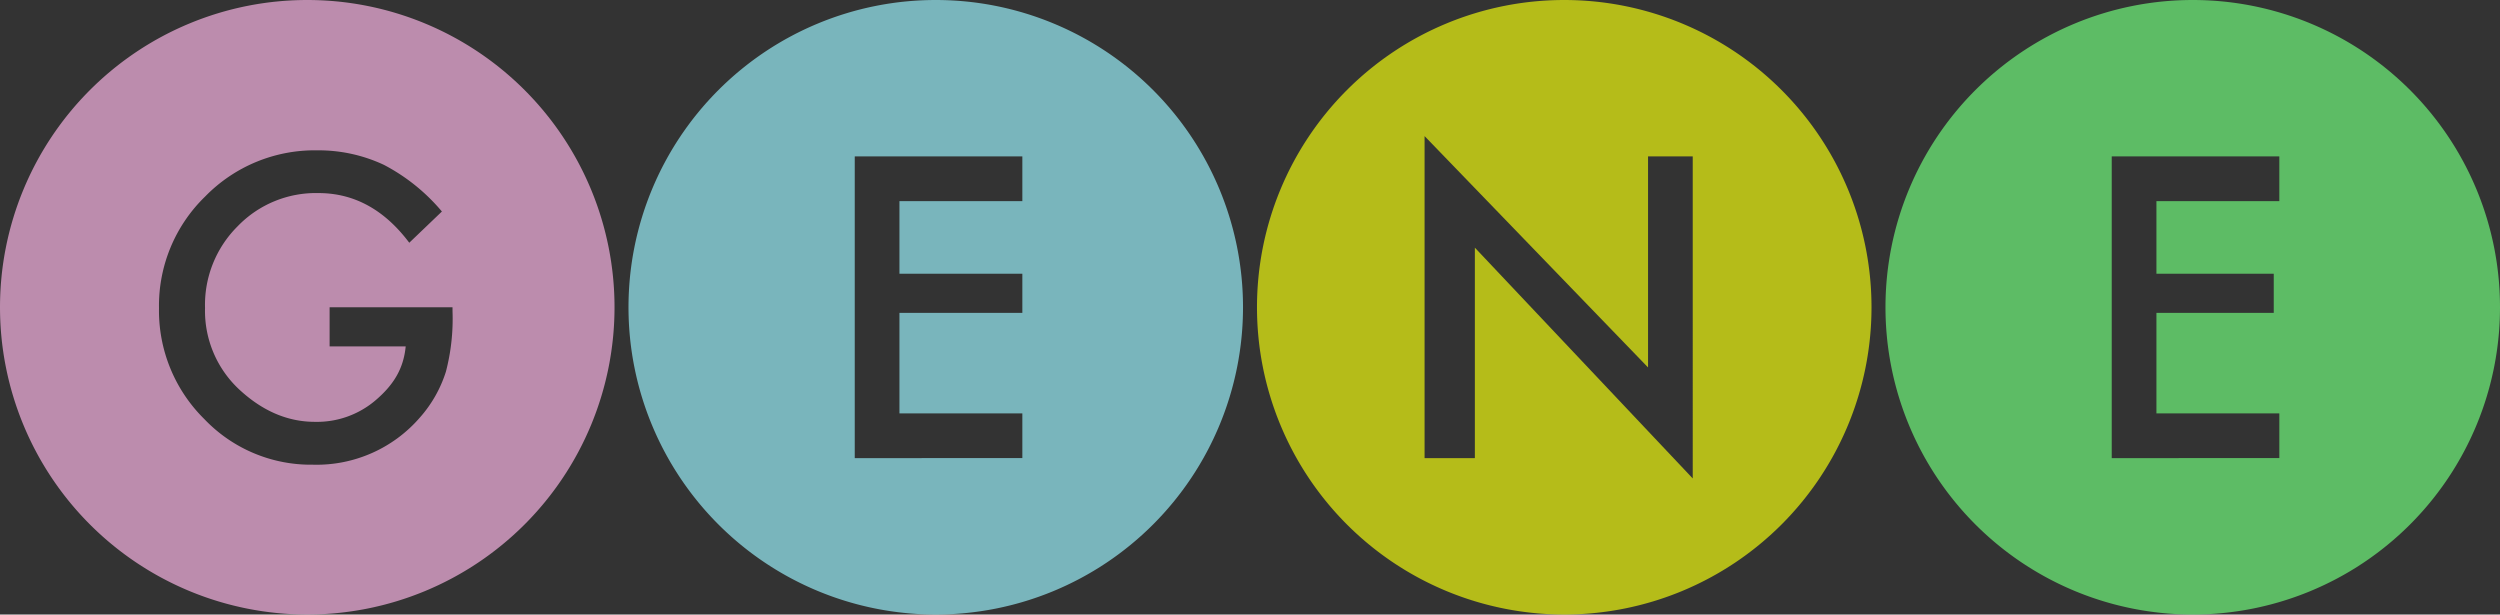 <svg id="Layer_1" data-name="Layer 1" xmlns="http://www.w3.org/2000/svg" viewBox="0 0 447.5 110">
  <rect x="0" y="0" width="447.5" height="110" fill="#333333" stroke="none"/>
  <defs>
    <style>
      .cls-1 {
        fill: #ffb7e8;
      }

      .cls-1, .cls-2, .cls-3, .cls-4 {
        opacity: 0.67;
      }

      .cls-2 {
        fill: #72ff7e;
      }

      .cls-3 {
        fill: #f5ff0d;
      }

      .cls-4 {
        fill: #9cf5ff;
      }
    </style>
  </defs>
  <title>logo</title>
  <path class="cls-1" d="M55,0a55,55,0,1,0,55,55A55,55,0,0,0,55,0ZM81,55.69a37.5,37.5,0,0,1-1.18,10.83,22.64,22.64,0,0,1-4.61,8.16A24.45,24.45,0,0,1,56,83.18,26.36,26.36,0,0,1,36.56,75a27.26,27.26,0,0,1-8.1-19.83,27.22,27.22,0,0,1,8.27-20,27.38,27.38,0,0,1,20.11-8.26,27.53,27.53,0,0,1,11.88,2.6A34.29,34.29,0,0,1,79.1,37.86l-5.84,5.59Q66.58,34.56,57,34.56A19.45,19.45,0,0,0,42.54,40.5,19.84,19.84,0,0,0,36.7,55.12a19.24,19.24,0,0,0,6.5,14.94q6.08,5.45,13.18,5.45a16.16,16.16,0,0,0,10.86-3.87c3.21-2.74,5-5.64,5.38-9.64H59V55H81v0.69Z"/>
  <path class="cls-2" d="M392.5,0a55,55,0,1,0,55,55A55,55,0,0,0,392.5,0ZM408,36H386V49h21v7H386V74h22v8H378V28h30v8Z"/>
  <path class="cls-3" d="M280,0a55,55,0,1,0,55,55A55,55,0,0,0,280,0Zm23,85.64L264,44.33V82h-9V24.36l40,41.41V28h8V85.64Z"/>
  <path class="cls-4" d="M167.5,0a55,55,0,1,0,55,55A55,55,0,0,0,167.5,0ZM183,36H161V49h22v7H161V74h22v8H153V28h30v8Z"/>
</svg>
